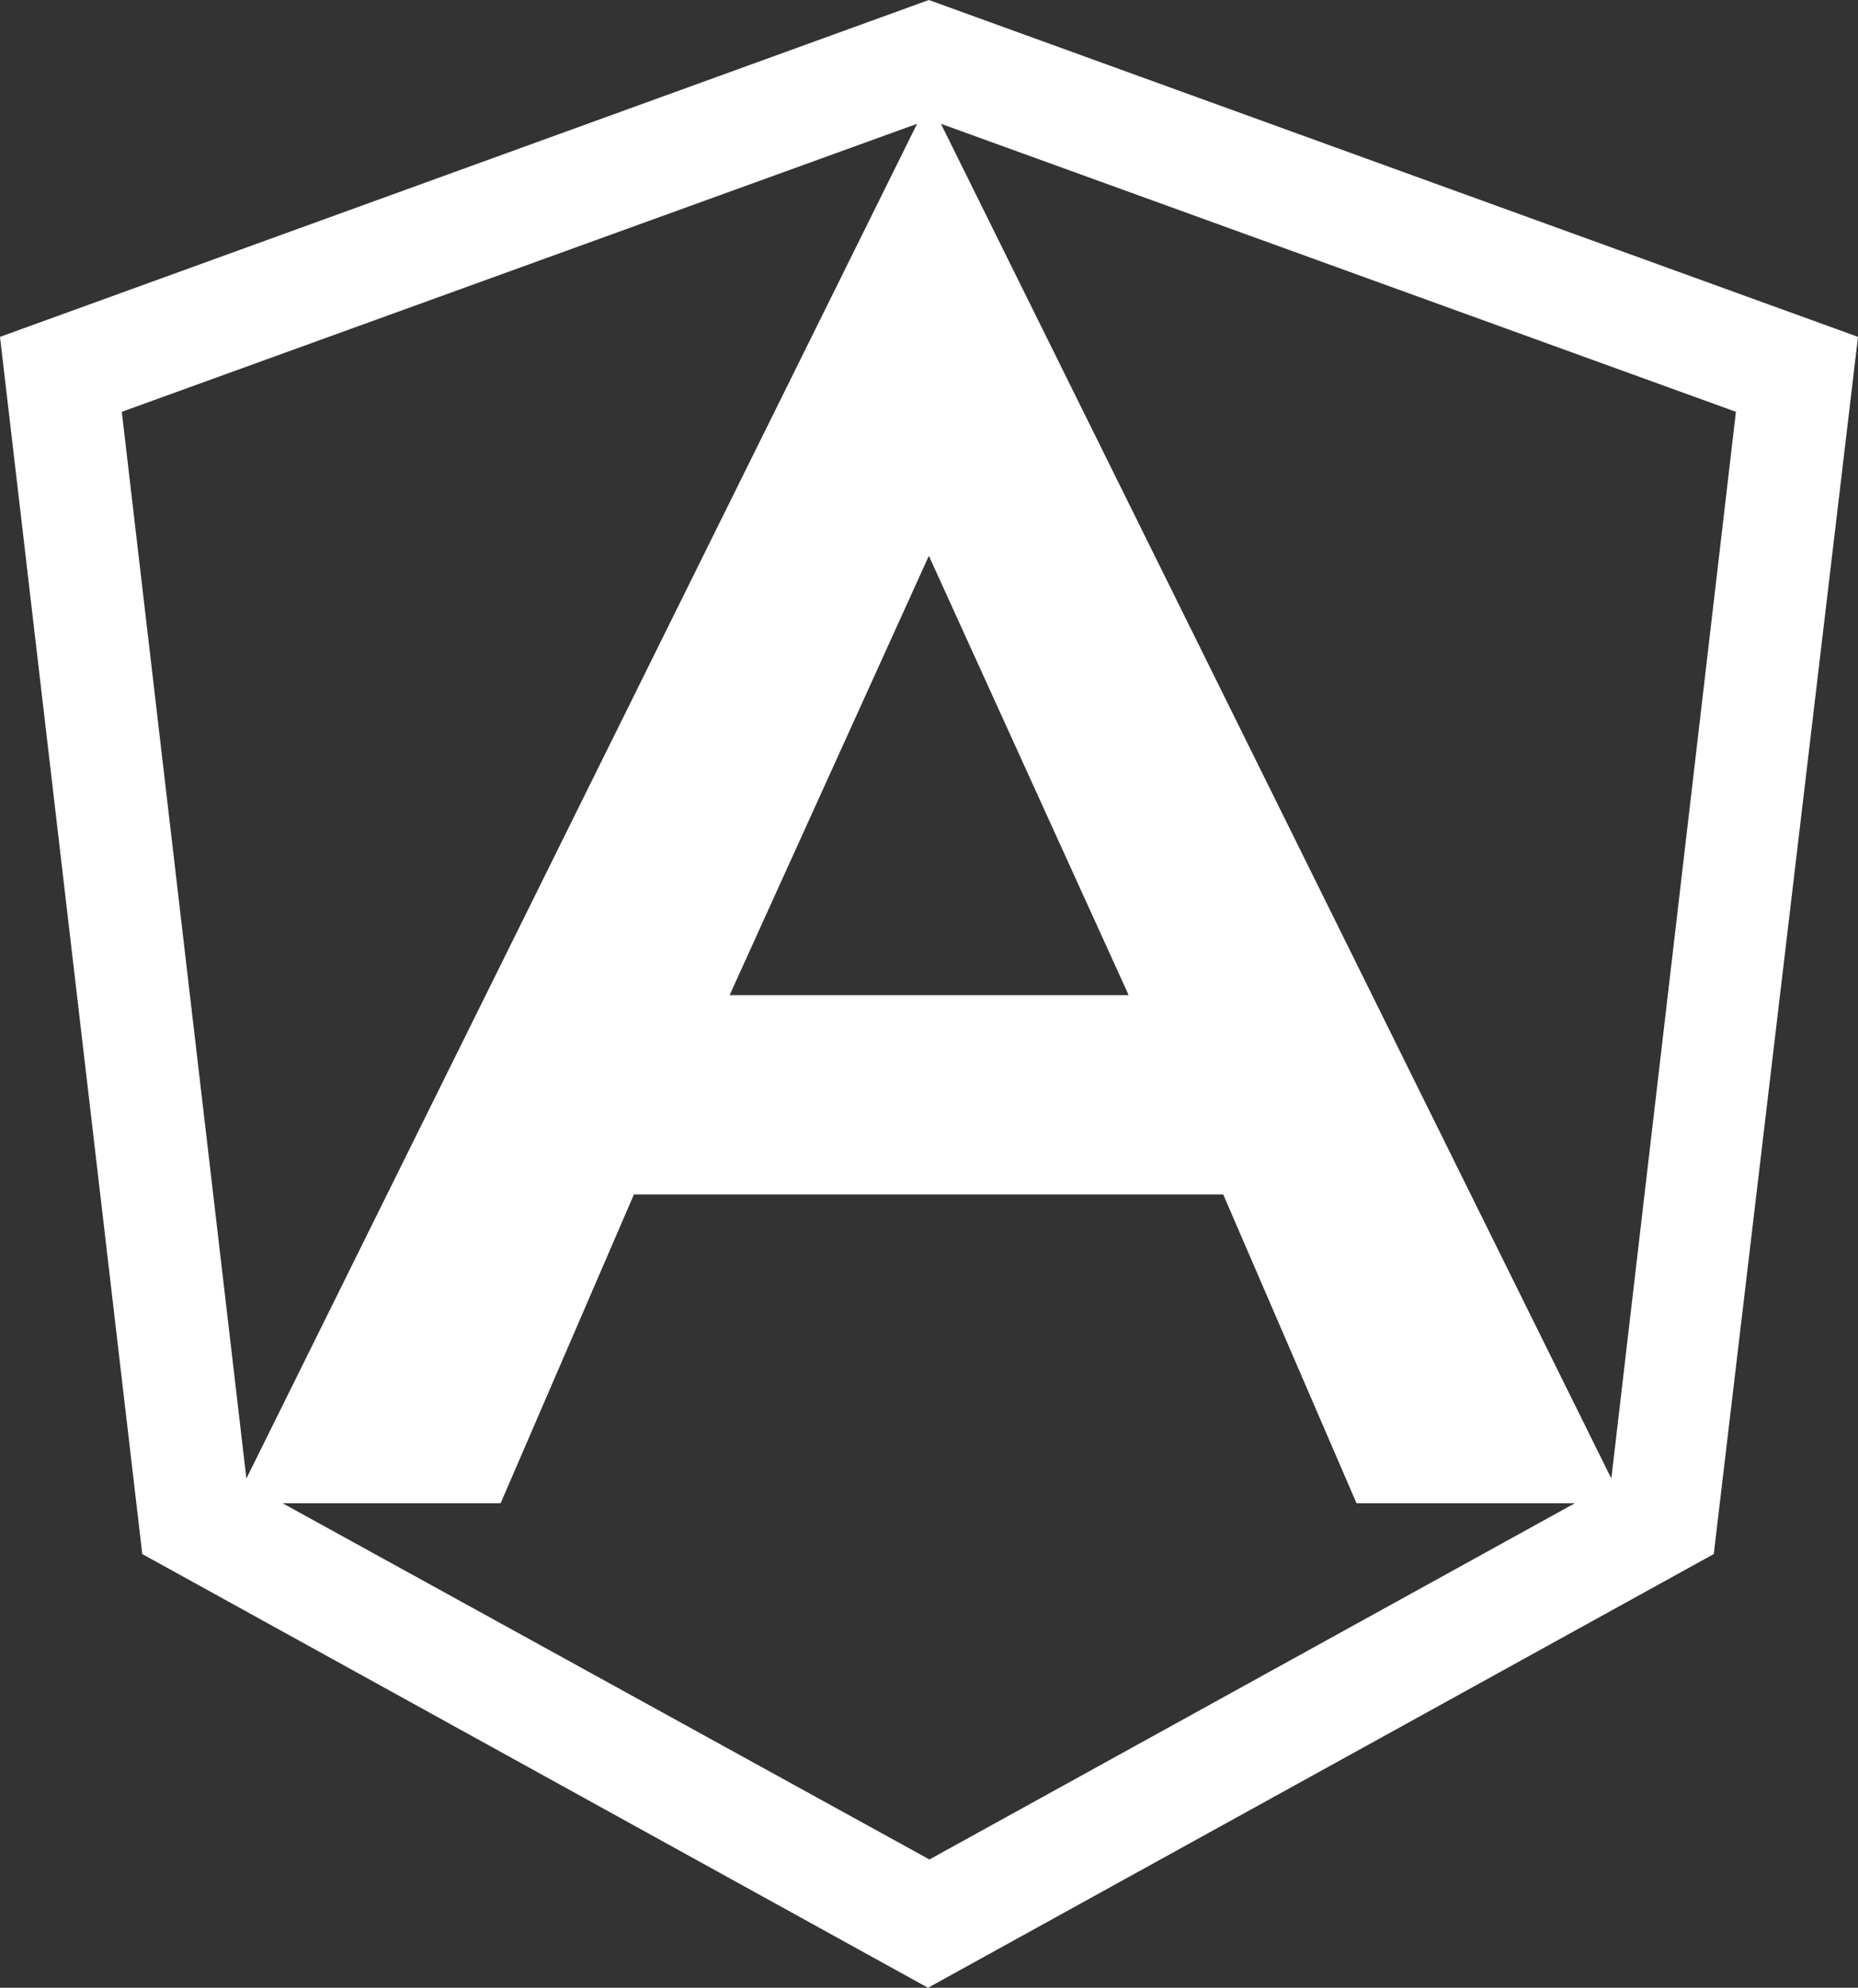 <svg xmlns="http://www.w3.org/2000/svg" viewBox="0 0 66.21 70.81"><rect x="0" y="0" width="66.21" height="70.81" fill="#333333" stroke="none"/><defs><style>.cls-1{fill:#fff;}</style></defs><title>Ícone 4</title><g id="Camada_2" data-name="Camada 2"><g id="Camada_1-2" data-name="Camada 1"><path class="cls-1" d="M33.1,0,0,12,5.07,55.36l28,15.45,28-15.45L66.21,12Zm7.12,35.45H26L33.1,19.8ZM4.34,14.67,32.68,4.41,8.78,52.67Zm5.73,38.88h7.77l4.75-11h21l4.75,11h7.78l-23,12.69Zm47.35-.88L33.53,4.41,61.86,14.67Z"/></g></g></svg>